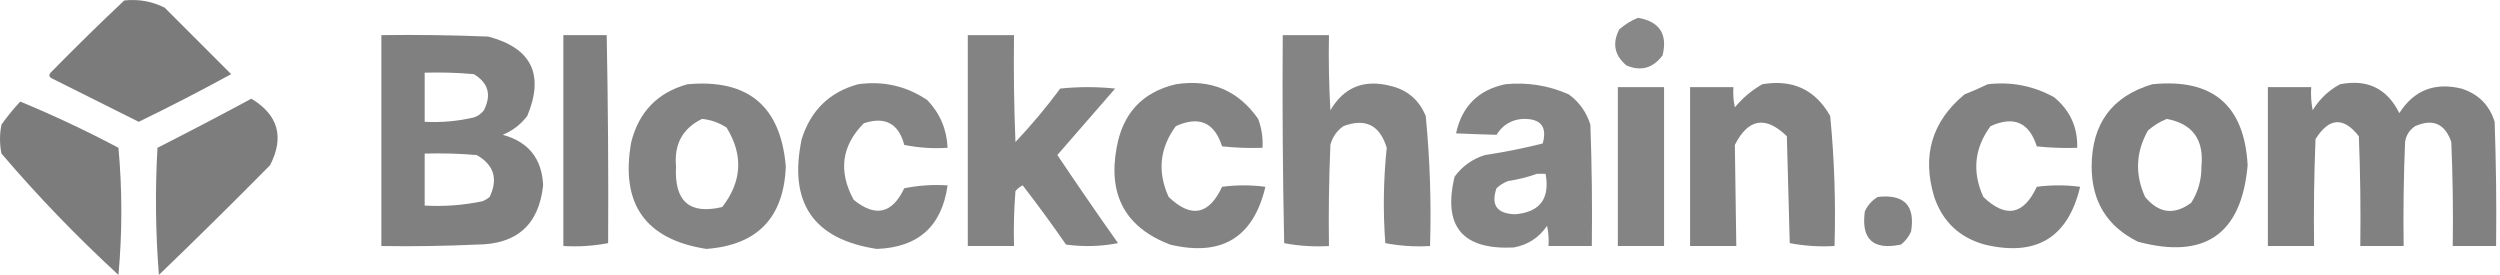 <svg fill="none" height="32" viewBox="0 0 291 32" width="291" xmlns="http://www.w3.org/2000/svg">
    <g clip-rule="evenodd" fill="#7a7a7a" fill-rule="evenodd">
        <path d="m14.463.054c1.664-.182 3.234.098 4.708.841 2.578 2.578 5.156 5.156 7.734 7.734-3.534 1.935-7.121 3.785-10.761 5.549-3.363-1.681-6.726-3.363-10.088-5.044-.343-.169-.4-.393-.168-.673 2.823-2.88 5.681-5.682 8.575-8.407z"
              opacity=".99"/>
        <path d="m190.667 2.072c2.509.435 3.461 1.893 2.859 4.372-1.117 1.494-2.518 1.886-4.204 1.177-1.399-1.17-1.68-2.571-.84-4.203.677-.588 1.405-1.036 2.185-1.345z"
              opacity=".891"/>
        <path d="m44.389 4.089c4.149-.056 8.296 0 12.442.168 5.04 1.329 6.554 4.411 4.54 9.248-.769.996-1.722 1.725-2.858 2.186 3.003.817 4.572 2.778 4.708 5.885-.492 4.581-3.07 6.879-7.734 6.894-3.697.168-7.396.224-11.097.168 0-8.183 0-16.366 0-24.548zm5.044 4.372c1.909-.056 3.814 0 5.717.168 1.693 1.013 2.086 2.414 1.177 4.204-.304.404-.696.684-1.177.841-1.879.433-3.785.602-5.717.504 0-1.906 0-3.811 0-5.717zm0 9.416c2.021-.056 4.038 0 6.053.168 2.007 1.141 2.511 2.766 1.513 4.876-.252.21-.533.379-.841.504-2.211.463-4.453.631-6.726.504 0-2.018 0-4.035 0-6.053z"
              opacity=".953"/>
        <path d="m65.576 4.088h5.044c.156 8.071.212 16.142.168 24.212-1.706.327-3.443.439-5.212.336 0-8.183 0-16.366 0-24.548z"
              opacity=".96"/>
        <path d="m112.65 4.089h5.381c-.056 4.149 0 8.296.168 12.442 1.864-1.975 3.602-4.049 5.212-6.221 2.13-.224 4.26-.224 6.39 0-2.242 2.578-4.484 5.156-6.726 7.734 2.313 3.448 4.667 6.867 7.062 10.257-2.008.391-4.026.447-6.053.168-1.627-2.353-3.309-4.651-5.044-6.894-.329.16-.609.384-.841.673-.168 2.127-.224 4.257-.168 6.389-1.794 0-3.587 0-5.381 0 0-8.183 0-16.366 0-24.548z"
              opacity=".926"/>
        <path d="m149.31 4.089h5.381c-.056 2.917 0 5.831.168 8.743 1.556-2.654 3.854-3.607 6.893-2.858 2.018.449 3.42 1.626 4.204 3.531.488 5.02.656 10.064.504 15.133-1.769.103-3.506-.01-5.212-.336-.273-3.715-.217-7.414.168-11.097-.803-2.643-2.484-3.484-5.044-2.522-.777.55-1.281 1.279-1.513 2.186-.168 3.922-.225 7.845-.168 11.77-1.77.103-3.507-.01-5.213-.336-.168-8.07-.224-16.141-.168-24.212z"
              opacity=".92"/>
        <path d="m80.034 9.806c7.038-.64 10.849 2.555 11.434 9.584-.234 5.95-3.316 9.145-9.248 9.584-7.119-1.108-10.034-5.256-8.743-12.442.905-3.539 3.091-5.781 6.557-6.726zm1.681 4.035c1.035.102 1.988.439 2.858 1.009 1.967 3.191 1.798 6.273-.504 9.248-3.805.909-5.599-.66-5.38-4.708-.243-2.601.766-4.451 3.026-5.549z"
              opacity=".931"/>
        <path d="m99.874 9.806c2.943-.41 5.633.207 8.071 1.85 1.476 1.552 2.261 3.401 2.354 5.549-1.696.11-3.378-.002-5.044-.336-.657-2.501-2.226-3.341-4.708-2.522-2.595 2.63-2.987 5.601-1.177 8.911 2.525 2.062 4.487 1.613 5.885-1.345 1.666-.334 3.348-.446 5.044-.336-.665 4.755-3.411 7.221-8.239 7.398-7.386-1.119-10.3-5.379-8.743-12.779 1.05-3.348 3.235-5.478 6.558-6.389z"
              opacity=".921"/>
        <path d="m136.868 9.806c4.066-.627 7.261.718 9.584 4.035.403 1.085.571 2.206.505 3.363-1.574.056-3.143-0-4.708-.168-.881-2.793-2.675-3.578-5.381-2.354-1.887 2.56-2.167 5.306-.841 8.239 2.613 2.504 4.687 2.111 6.222-1.177 1.681-.224 3.362-.224 5.044 0-1.397 5.915-5.096 8.157-11.097 6.726-5.167-1.977-7.241-5.732-6.222-11.265.708-4.021 3.006-6.487 6.894-7.398z"
              opacity=".922"/>
        <path d="m175.2 9.806c2.581-.257 5.047.136 7.399 1.177 1.22.887 2.06 2.064 2.522 3.531.168 4.707.224 9.415.168 14.124-1.682 0-3.363 0-5.044 0 .054-.793-.001-1.577-.169-2.354-.926 1.371-2.215 2.212-3.867 2.522-5.983.296-8.281-2.45-6.894-8.239.888-1.22 2.065-2.061 3.531-2.522 2.272-.339 4.514-.788 6.726-1.345.549-1.969-.236-2.922-2.354-2.858-1.31.096-2.319.712-3.026 1.849-1.559-.042-3.129-.098-4.708-.168.679-3.145 2.584-5.051 5.716-5.717zm3.699 10.425h1.009c.522 2.889-.655 4.459-3.531 4.708-2.13-.052-2.859-1.061-2.185-3.026.391-.364.84-.645 1.345-.841 1.189-.18 2.311-.46 3.362-.841z"
              opacity=".921"/>
        <path d="m205.132 9.805c3.545-.598 6.179.635 7.902 3.699.488 5.02.656 10.064.505 15.133-1.77.103-3.507-.01-5.213-.336-.112-4.147-.224-8.295-.336-12.442-2.479-2.406-4.497-2.07-6.053 1.009.065 3.918.121 7.841.168 11.77-1.793 0-3.587 0-5.38 0 0-6.165 0-12.33 0-18.495h5.044c-.055.793.001 1.577.168 2.354.906-1.096 1.971-1.992 3.195-2.69z"
              opacity=".934"/>
        <path d="m231.365 9.806c2.751-.32 5.329.185 7.734 1.513 1.854 1.523 2.751 3.485 2.69 5.885-1.573.056-3.142-0-4.707-.168-.882-2.793-2.675-3.578-5.381-2.354-1.887 2.56-2.167 5.306-.841 8.239 2.613 2.504 4.687 2.111 6.222-1.177 1.681-.224 3.362-.224 5.044 0-1.398 5.915-5.097 8.157-11.098 6.726-2.938-.808-4.899-2.658-5.884-5.549-1.448-4.812-.271-8.791 3.531-11.938.944-.367 1.841-.76 2.69-1.177z"
              opacity=".939"/>
        <path d="m250.529 9.806c7.011-.705 10.71 2.434 11.097 9.416-.704 8.032-4.964 11.003-12.779 8.911-3.58-1.775-5.374-4.689-5.38-8.743.013-4.991 2.367-8.186 7.062-9.584zm1.681 4.035c3.009.565 4.354 2.414 4.035 5.549.019 1.515-.374 2.916-1.177 4.204-1.986 1.478-3.779 1.254-5.38-.672-1.197-2.64-1.085-5.219.336-7.734.677-.588 1.406-1.036 2.186-1.345z"
              opacity=".948"/>
        <path d="m272.386 9.806c3.185-.621 5.483.5 6.893 3.363 1.695-2.66 4.106-3.612 7.23-2.858 1.971.625 3.259 1.914 3.867 3.867.169 4.819.226 9.639.169 14.46-1.682 0-3.363 0-5.045 0 .058-4.037 0-8.072-.168-12.106-.74-2.136-2.142-2.752-4.203-1.85-.669.444-1.059 1.06-1.177 1.85-.168 4.034-.224 8.069-.168 12.106-1.682 0-3.363 0-5.045 0 .057-4.261 0-8.521-.168-12.779-1.792-2.29-3.473-2.178-5.044.336-.168 4.146-.224 8.293-.168 12.442-1.793 0-3.587 0-5.38 0 0-6.165 0-12.33 0-18.495h5.044c-.055.904.001 1.8.168 2.69.809-1.314 1.874-2.323 3.195-3.027z"
              opacity=".945"/>
        <path d="m188.316 10.142h5.381v18.495c-1.793 0-3.587 0-5.381 0 0-6.165 0-12.33 0-18.495z" opacity=".92"/>
        <path d="m2.354 11.823c3.881 1.604 7.693 3.397 11.434 5.38.448 4.932.448 9.864 0 14.796-4.836-4.444-9.376-9.152-13.619-14.124-.224-1.121-.224-2.242 0-3.363.673-.952 1.401-1.849 2.186-2.69z"
              opacity=".983"/>
        <path d="m29.258 11.486c3.127 1.887 3.856 4.465 2.186 7.734-4.264 4.32-8.58 8.58-12.947 12.779-.392-4.928-.448-9.86-.168-14.796 3.69-1.872 7.333-3.778 10.929-5.717z"
              opacity=".975"/>
        <path d="m218.581 22.921c3.079-.339 4.369 1.006 3.867 4.035-.264.601-.656 1.105-1.177 1.513-3.25.673-4.651-.616-4.203-3.867.344-.736.849-1.296 1.513-1.681z"
              opacity=".931"/>
    </g>
</svg>
